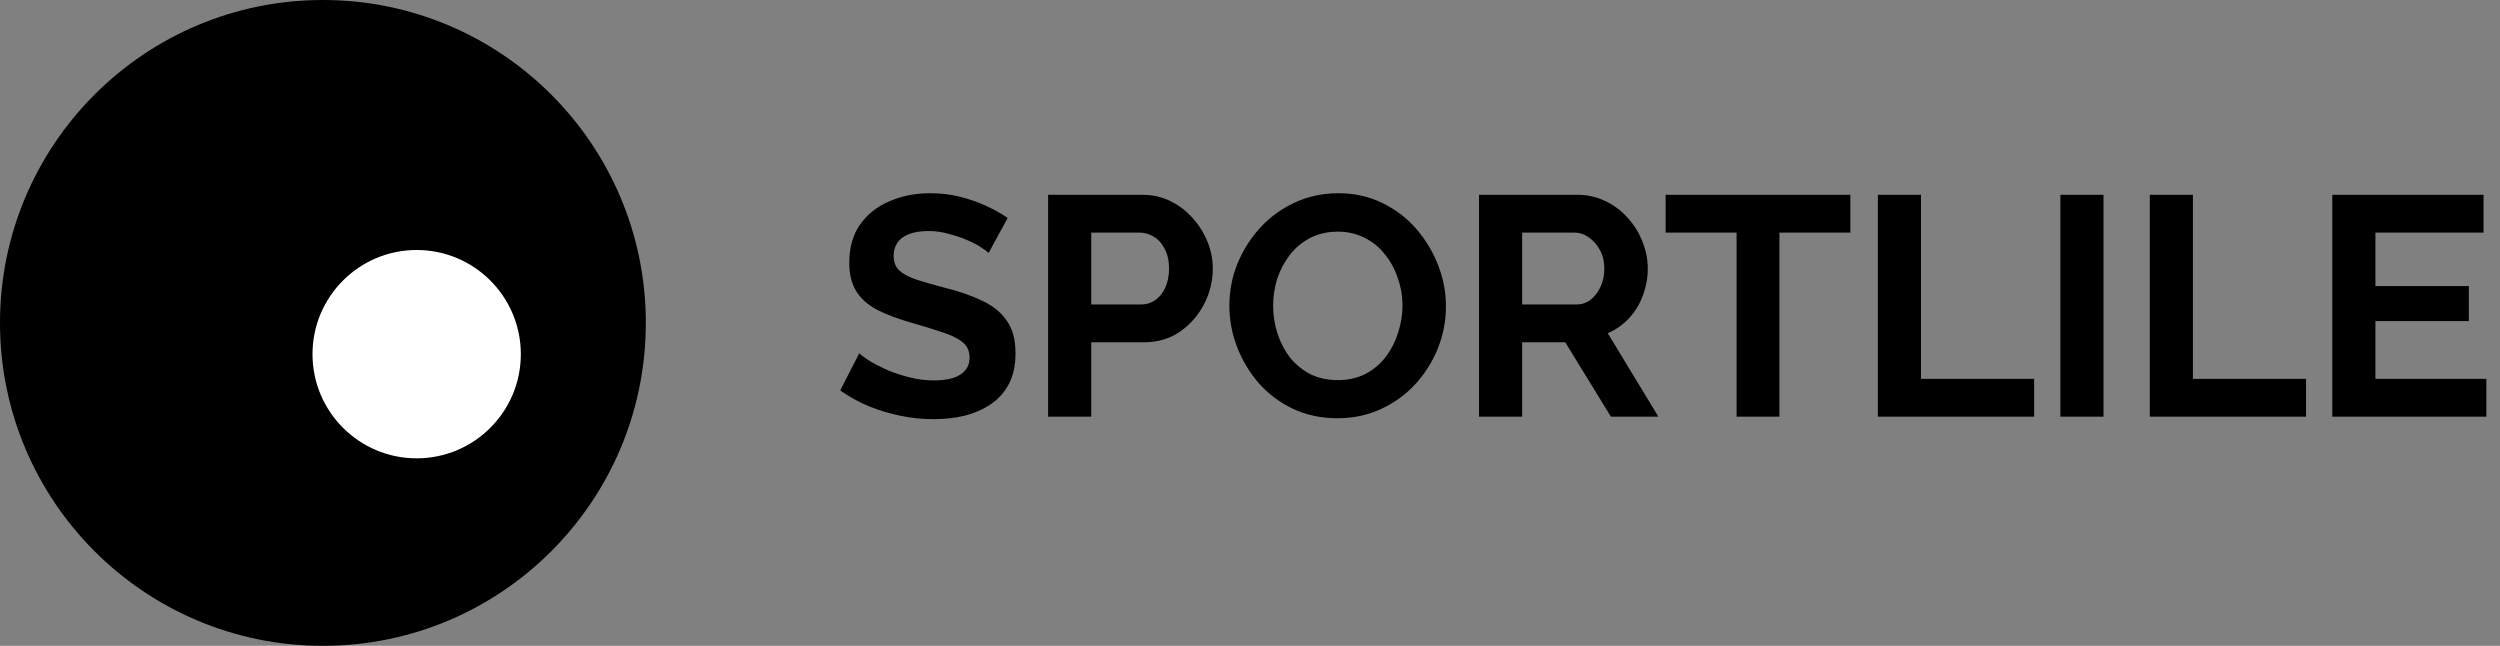 <svg width="120" height="31" viewBox="0 0 120 31" fill="none" xmlns="http://www.w3.org/2000/svg">
<rect x="0" y="0" width="120" height="31" fill="#808080" stroke="none"/>
<circle cx="15.5" cy="15.5" r="15.5" fill="black"/>
<circle cx="20" cy="17" r="5" fill="white"/>
<path d="M47.455 12.14C47.385 12.07 47.255 11.975 47.065 11.855C46.885 11.735 46.66 11.62 46.39 11.51C46.13 11.4 45.845 11.305 45.535 11.225C45.225 11.135 44.91 11.09 44.59 11.09C44.03 11.09 43.605 11.195 43.315 11.405C43.035 11.615 42.895 11.91 42.895 12.29C42.895 12.58 42.985 12.81 43.165 12.98C43.345 13.15 43.615 13.295 43.975 13.415C44.335 13.535 44.785 13.665 45.325 13.805C46.025 13.975 46.63 14.185 47.14 14.435C47.66 14.675 48.055 14.995 48.325 15.395C48.605 15.785 48.745 16.305 48.745 16.955C48.745 17.525 48.64 18.015 48.43 18.425C48.22 18.825 47.93 19.15 47.56 19.4C47.19 19.65 46.77 19.835 46.3 19.955C45.83 20.065 45.33 20.12 44.8 20.12C44.27 20.12 43.74 20.065 43.21 19.955C42.68 19.845 42.17 19.69 41.68 19.49C41.19 19.28 40.74 19.03 40.33 18.74L41.245 16.955C41.335 17.045 41.495 17.165 41.725 17.315C41.955 17.455 42.235 17.6 42.565 17.75C42.895 17.89 43.255 18.01 43.645 18.11C44.035 18.21 44.43 18.26 44.83 18.26C45.39 18.26 45.815 18.165 46.105 17.975C46.395 17.785 46.54 17.515 46.54 17.165C46.54 16.845 46.425 16.595 46.195 16.415C45.965 16.235 45.645 16.08 45.235 15.95C44.825 15.81 44.34 15.66 43.78 15.5C43.11 15.31 42.55 15.1 42.1 14.87C41.65 14.63 41.315 14.33 41.095 13.97C40.875 13.61 40.765 13.16 40.765 12.62C40.765 11.89 40.935 11.28 41.275 10.79C41.625 10.29 42.095 9.915 42.685 9.665C43.275 9.405 43.93 9.275 44.65 9.275C45.15 9.275 45.62 9.33 46.06 9.44C46.51 9.55 46.93 9.695 47.32 9.875C47.71 10.055 48.06 10.25 48.37 10.46L47.455 12.14ZM50.309 20V9.35H54.824C55.314 9.35 55.764 9.45 56.174 9.65C56.584 9.85 56.939 10.12 57.239 10.46C57.549 10.8 57.789 11.18 57.959 11.6C58.129 12.02 58.214 12.45 58.214 12.89C58.214 13.49 58.074 14.06 57.794 14.6C57.514 15.14 57.129 15.58 56.639 15.92C56.149 16.26 55.569 16.43 54.899 16.43H52.379V20H50.309ZM52.379 14.615H54.779C55.029 14.615 55.254 14.545 55.454 14.405C55.654 14.265 55.814 14.065 55.934 13.805C56.054 13.535 56.114 13.23 56.114 12.89C56.114 12.52 56.044 12.205 55.904 11.945C55.774 11.685 55.599 11.49 55.379 11.36C55.169 11.23 54.939 11.165 54.689 11.165H52.379V14.615ZM64.2 20.075C63.42 20.075 62.71 19.925 62.07 19.625C61.44 19.325 60.895 18.92 60.435 18.41C59.985 17.89 59.635 17.31 59.385 16.67C59.135 16.02 59.01 15.355 59.01 14.675C59.01 13.965 59.14 13.29 59.4 12.65C59.67 12 60.035 11.425 60.495 10.925C60.965 10.415 61.515 10.015 62.145 9.725C62.785 9.425 63.485 9.275 64.245 9.275C65.015 9.275 65.715 9.43 66.345 9.74C66.985 10.05 67.53 10.465 67.98 10.985C68.43 11.505 68.78 12.085 69.03 12.725C69.28 13.365 69.405 14.025 69.405 14.705C69.405 15.405 69.275 16.08 69.015 16.73C68.755 17.37 68.39 17.945 67.92 18.455C67.46 18.955 66.91 19.35 66.27 19.64C65.64 19.93 64.95 20.075 64.2 20.075ZM61.11 14.675C61.11 15.135 61.18 15.58 61.32 16.01C61.46 16.44 61.66 16.825 61.92 17.165C62.19 17.495 62.515 17.76 62.895 17.96C63.285 18.15 63.725 18.245 64.215 18.245C64.715 18.245 65.16 18.145 65.55 17.945C65.94 17.735 66.265 17.46 66.525 17.12C66.785 16.77 66.98 16.385 67.11 15.965C67.25 15.535 67.32 15.105 67.32 14.675C67.32 14.215 67.245 13.775 67.095 13.355C66.955 12.925 66.75 12.545 66.48 12.215C66.22 11.875 65.895 11.61 65.505 11.42C65.125 11.22 64.695 11.12 64.215 11.12C63.705 11.12 63.255 11.225 62.865 11.435C62.485 11.635 62.165 11.905 61.905 12.245C61.645 12.585 61.445 12.965 61.305 13.385C61.175 13.805 61.11 14.235 61.11 14.675ZM70.993 20V9.35H75.703C76.193 9.35 76.643 9.45 77.053 9.65C77.473 9.85 77.833 10.12 78.133 10.46C78.443 10.8 78.678 11.18 78.838 11.6C79.008 12.02 79.093 12.45 79.093 12.89C79.093 13.34 79.013 13.775 78.853 14.195C78.703 14.605 78.483 14.965 78.193 15.275C77.903 15.585 77.563 15.825 77.173 15.995L79.603 20H77.323L75.133 16.43H73.063V20H70.993ZM73.063 14.615H75.658C75.918 14.615 76.148 14.54 76.348 14.39C76.548 14.23 76.708 14.02 76.828 13.76C76.948 13.5 77.008 13.21 77.008 12.89C77.008 12.55 76.938 12.255 76.798 12.005C76.658 11.745 76.478 11.54 76.258 11.39C76.048 11.24 75.818 11.165 75.568 11.165H73.063V14.615ZM88.816 11.165H85.411V20H83.356V11.165H79.951V9.35H88.816V11.165ZM90.138 20V9.35H92.208V18.185H97.638V20H90.138ZM98.898 20V9.35H100.968V20H98.898ZM103.19 20V9.35H105.26V18.185H110.69V20H103.19ZM119.345 18.185V20H111.95V9.35H119.21V11.165H114.02V13.73H118.505V15.41H114.02V18.185H119.345Z" fill="black"/>
</svg>
